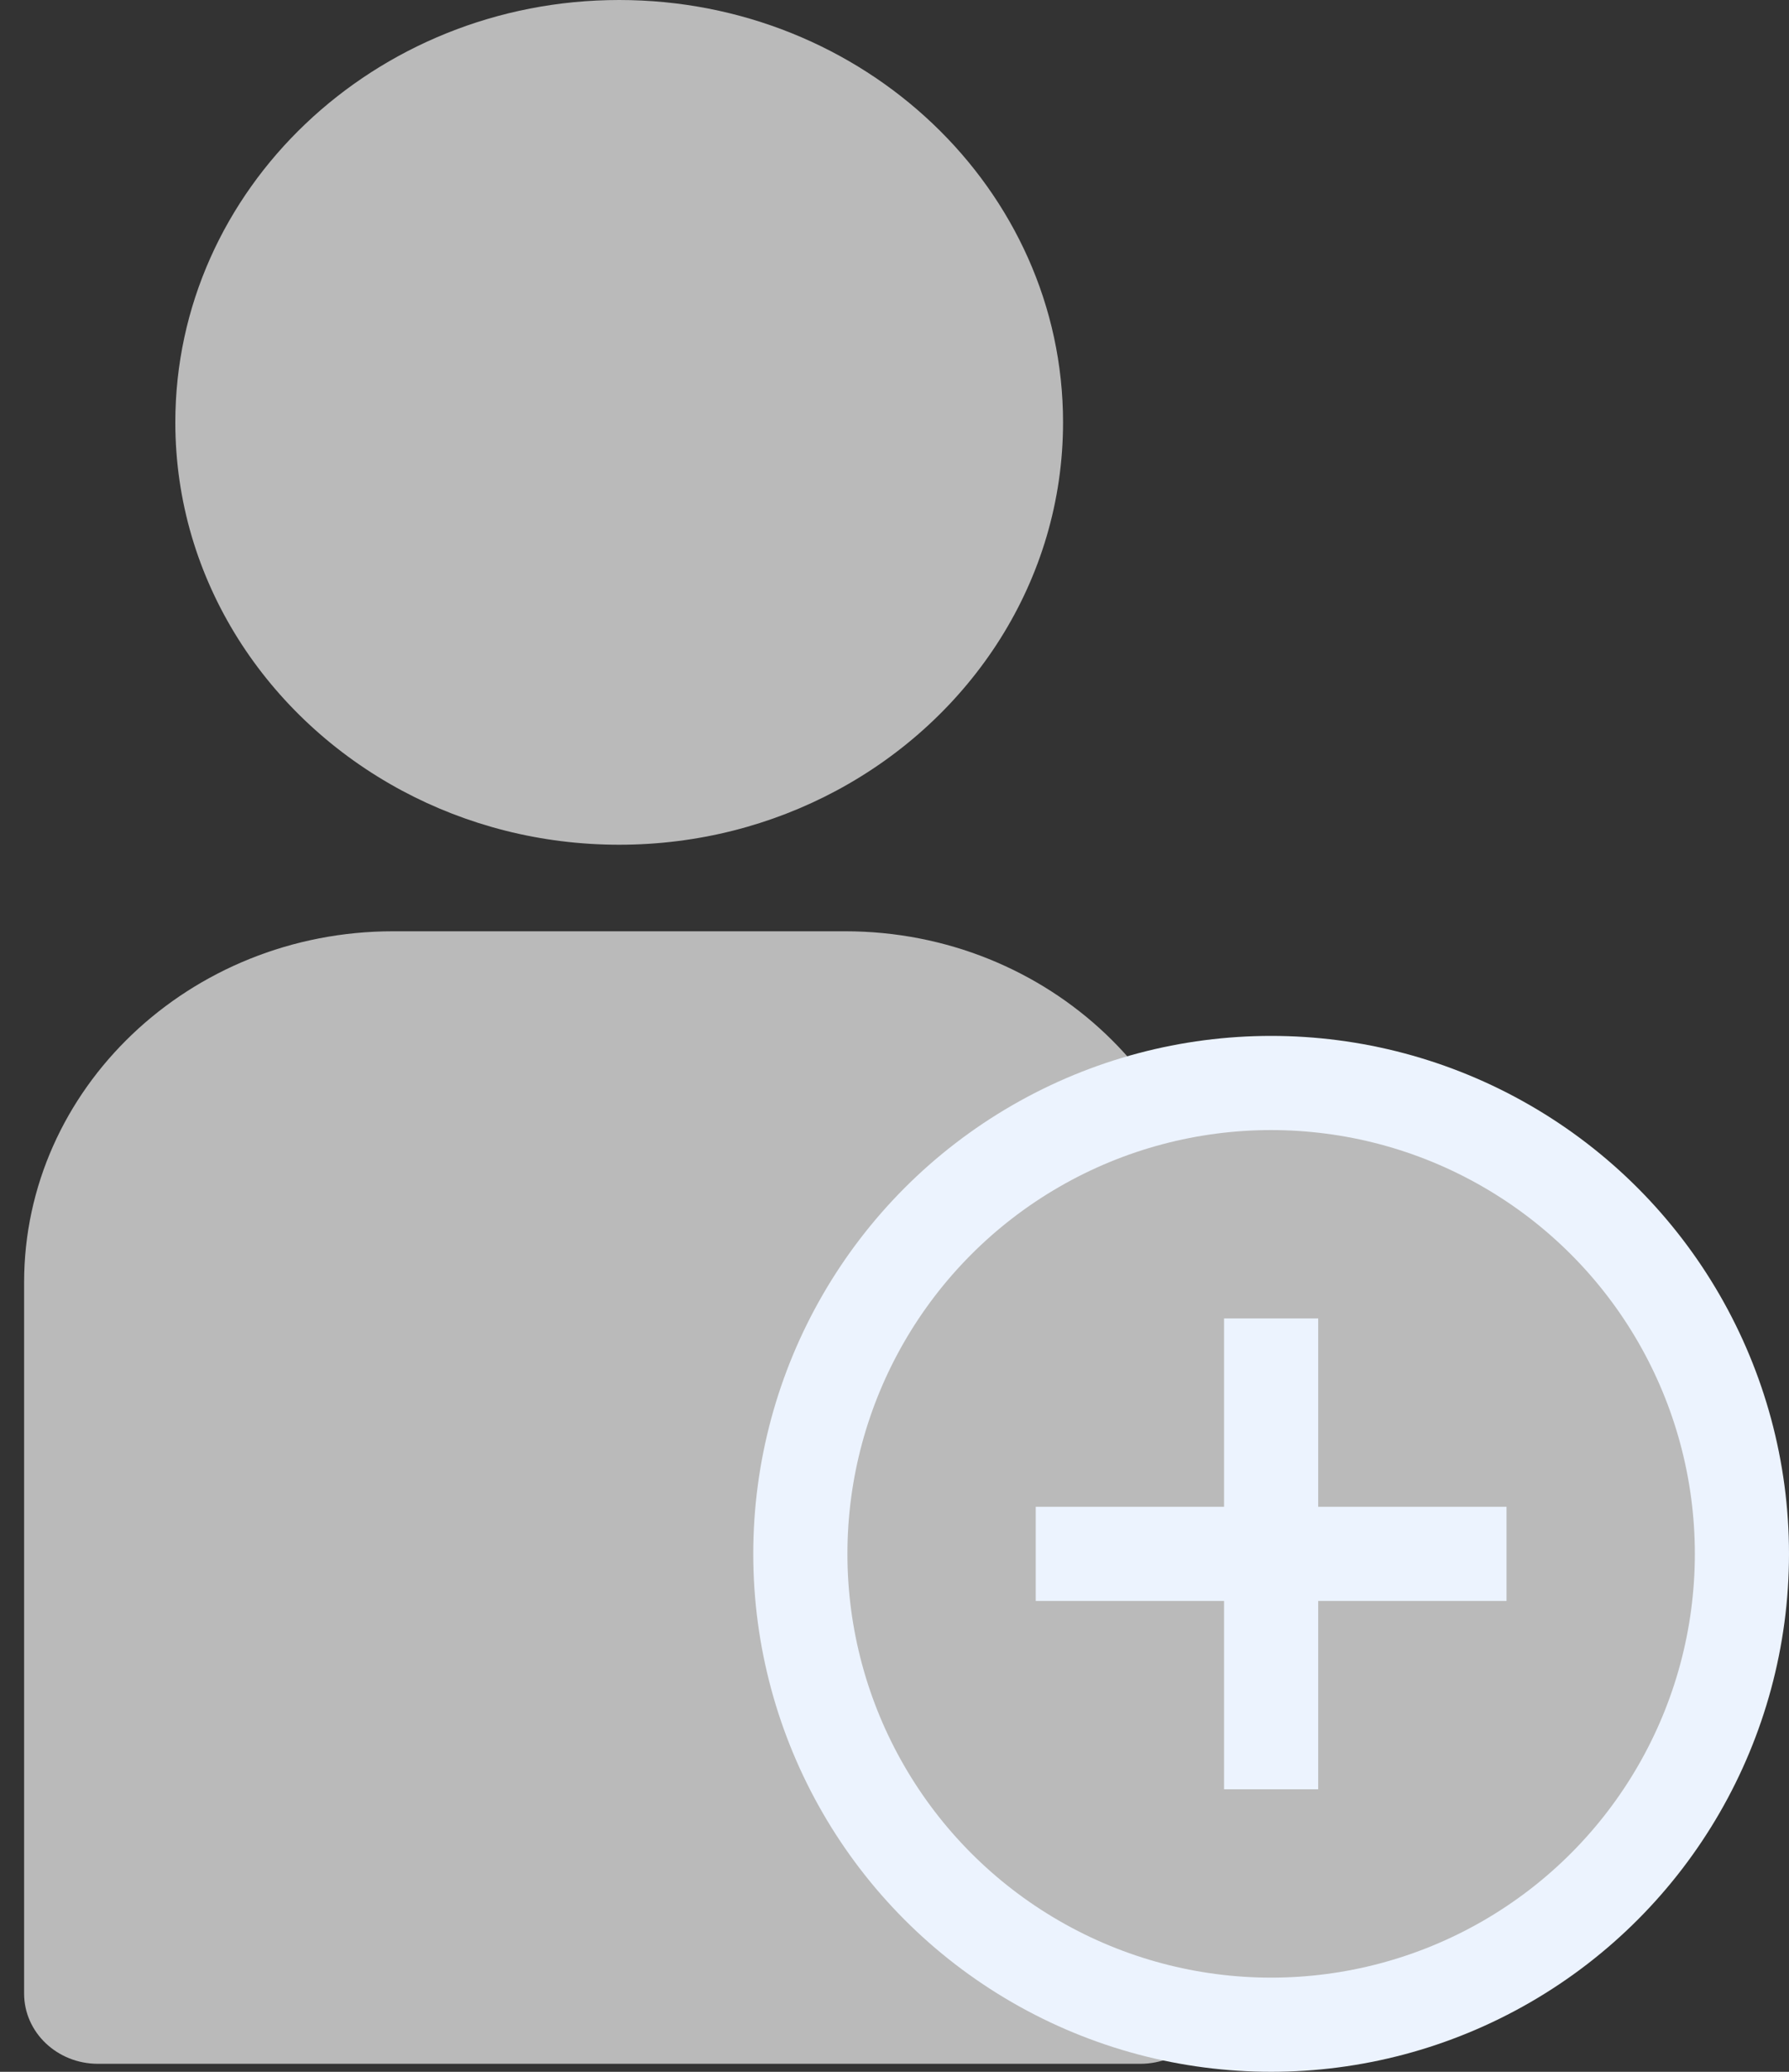<svg width="19" height="22" viewBox="0 0 19 22" fill="none" xmlns="http://www.w3.org/2000/svg">
<rect x="0" y="0" width="19" height="22" fill="#333333" stroke="none"/>
<path d="M8.976 9.889H4.175C2.014 9.889 0.256 11.562 0.256 13.618V21.169C0.256 21.581 0.607 21.915 1.04 21.915H12.111C12.544 21.915 12.895 21.581 12.895 21.169V13.618C12.895 11.562 11.137 9.889 8.976 9.889Z" fill="#BABABA"/>
<path d="M6.576 0C3.977 0 1.862 2.012 1.862 4.485C1.862 6.163 2.835 7.628 4.272 8.397C4.954 8.762 5.74 8.97 6.576 8.97C7.412 8.97 8.198 8.762 8.88 8.397C10.317 7.628 11.29 6.163 11.29 4.485C11.29 2.012 9.175 0 6.576 0Z" fill="#BABABA"/>
<circle cx="13.5" cy="16.5" r="5.5" fill="#ECF3FE"/>
<circle cx="13.5" cy="16.5" r="4.5" fill="#BABABA"/>
<line x1="13.5" y1="14" x2="13.5" y2="19" stroke="#ECF3FE"/>
<line x1="11" y1="16.5" x2="16" y2="16.5" stroke="#ECF3FE"/>
</svg>
